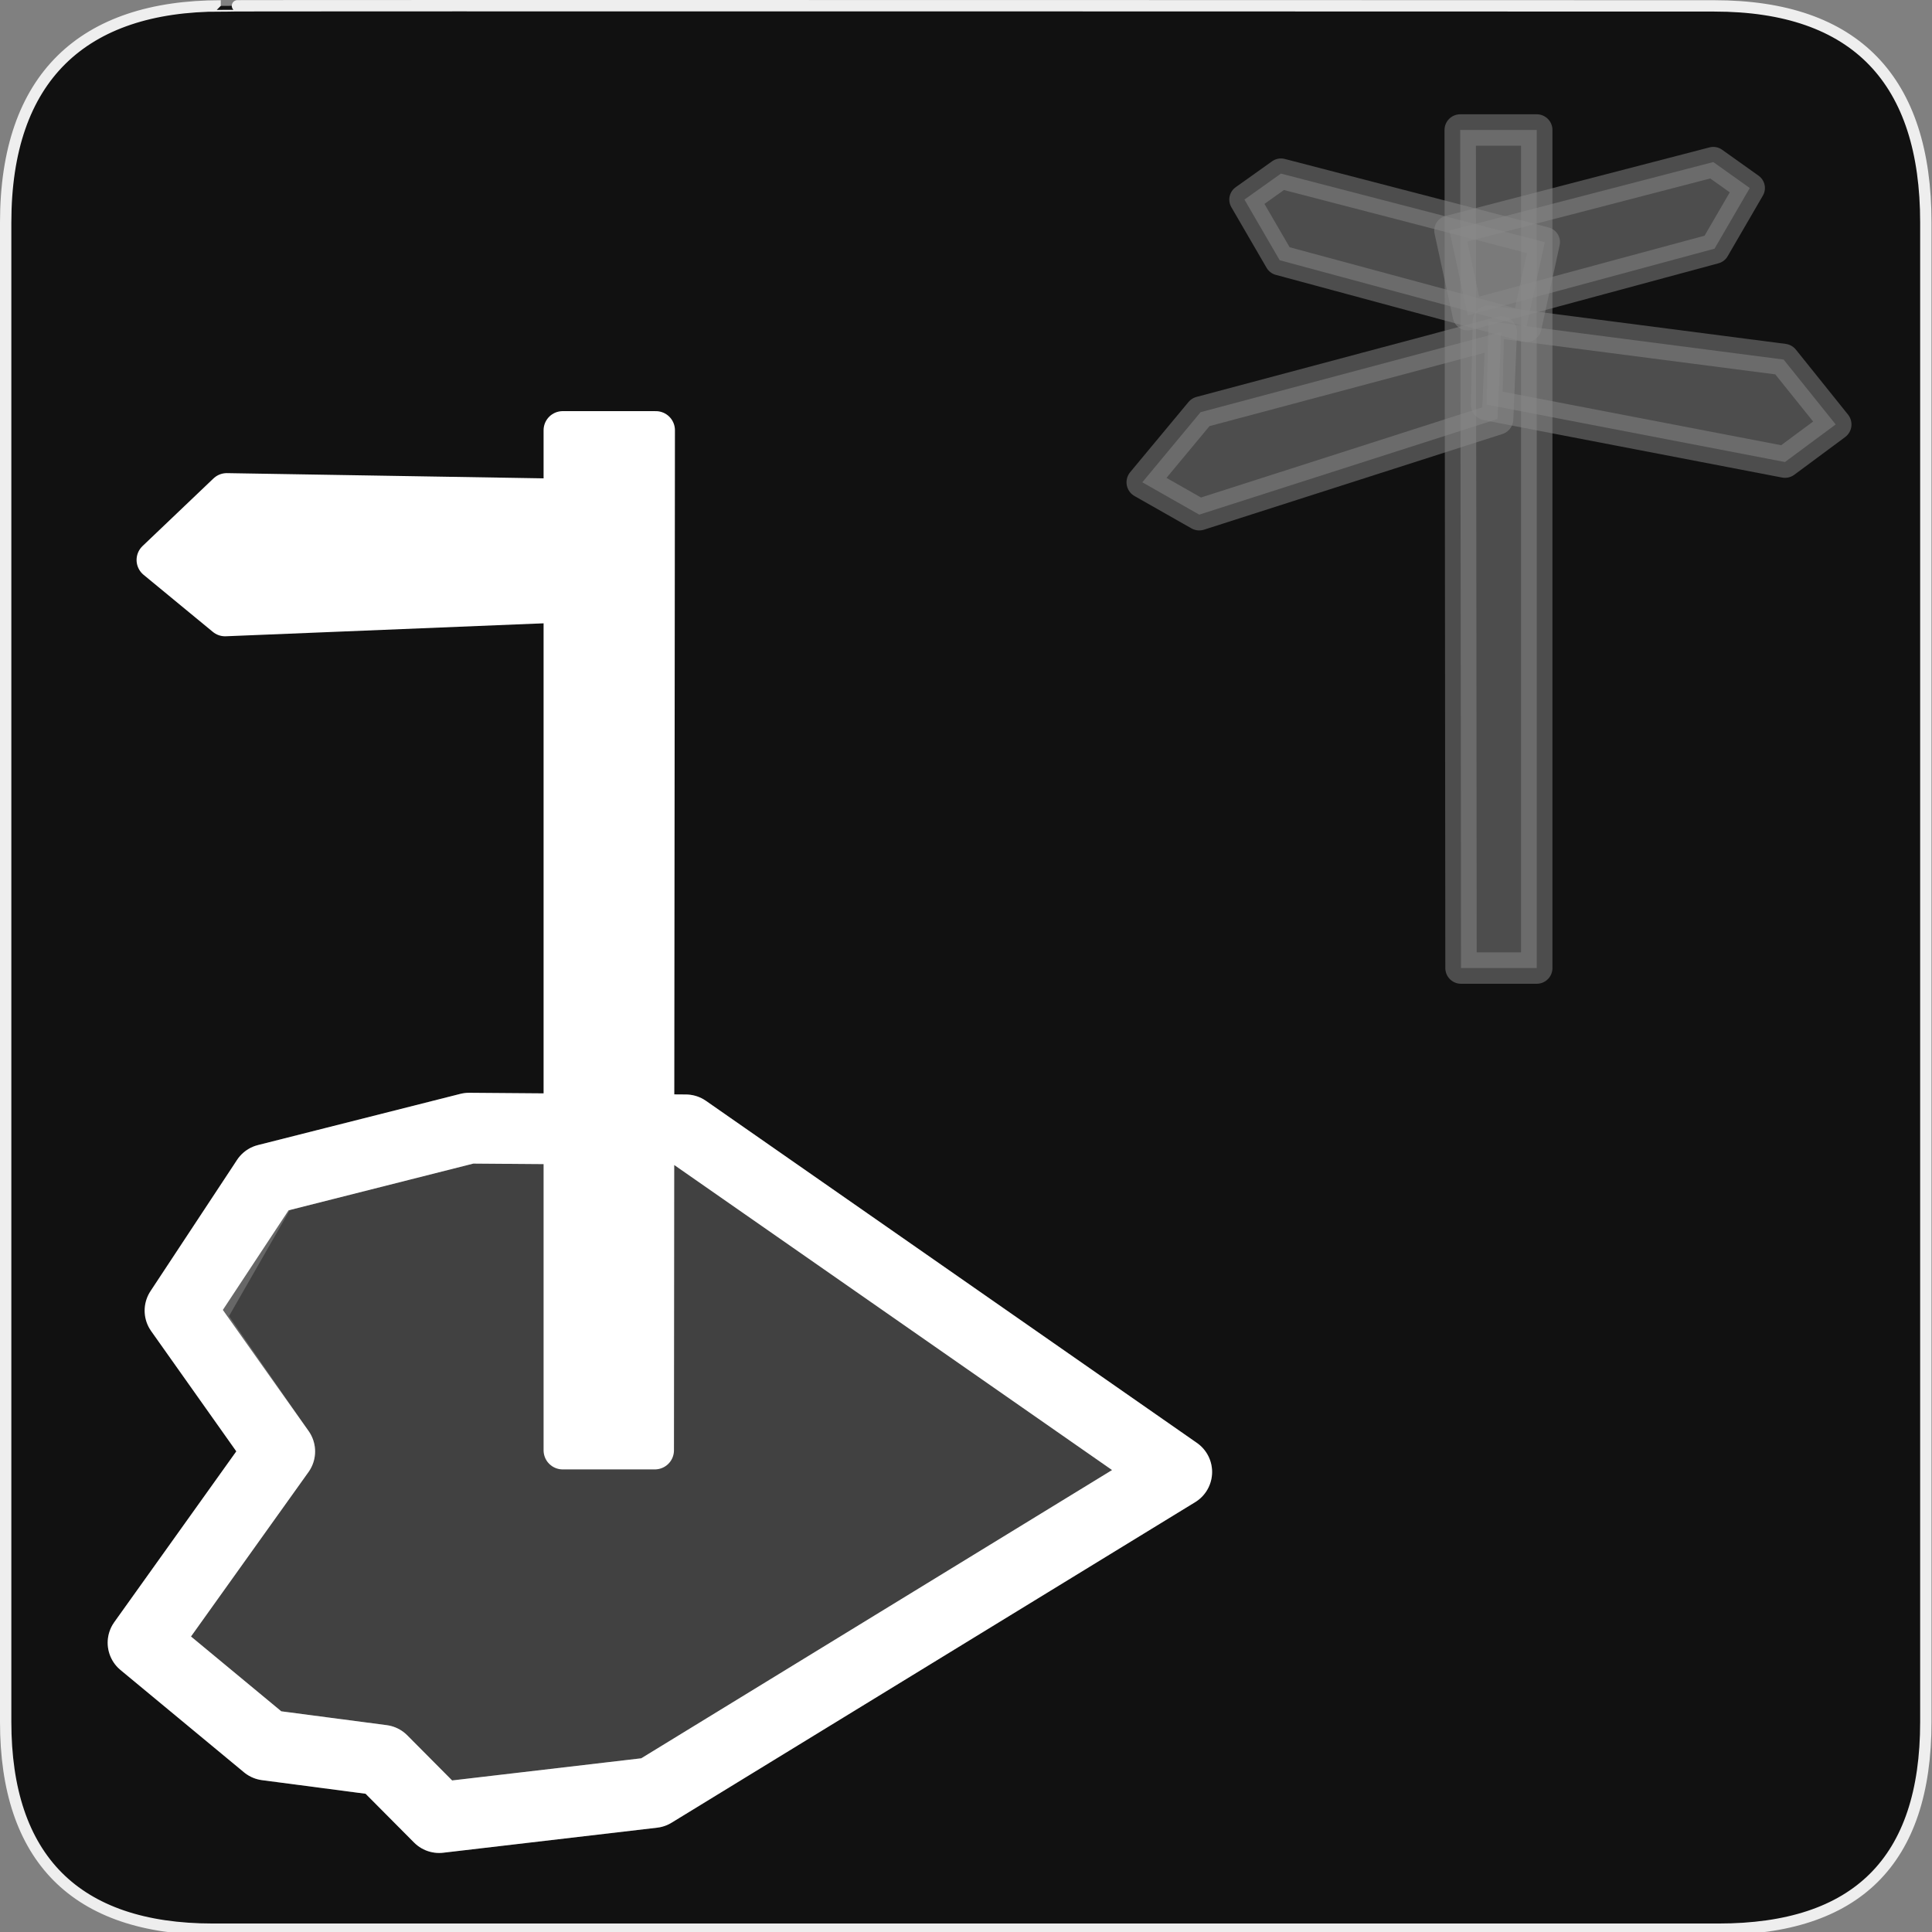 <svg width="580" height="580" viewBox="0 0 580 580" fill="none" xmlns="http://www.w3.org/2000/svg">
<rect x="0" y="0" width="580" height="580" fill="#808080" stroke="none"/>
<g clip-path="url(#clip0)">
<path d="M66.275 1.768C24.94 1.768 1.704 23.139 1.704 66.804V516.927C1.704 557.771 22.599 579.156 63.896 579.156H515.92C557.227 579.156 578.149 558.841 578.149 516.927V66.804C578.149 24.203 557.227 1.768 514.628 1.768C514.624 1.768 66.133 1.625 66.275 1.768Z" fill="#111111" stroke="#EEEEEE" stroke-width="3.408"/>
<g opacity="0.5">
<path opacity="0.5" fill-rule="evenodd" clip-rule="evenodd" d="M438.368 39.022H461.342V290.621H438.608L438.368 39.022V39.022Z" fill="white" stroke="white" stroke-width="9.425" stroke-linecap="round" stroke-linejoin="round"/>
<path opacity="0.5" fill-rule="evenodd" clip-rule="evenodd" d="M551.087 127.422L535.863 138.704L446.3 121.475L446.847 96.452L535.453 107.938L551.087 127.422Z" fill="white" stroke="white" stroke-width="9.477" stroke-linecap="round" stroke-linejoin="round"/>
<path opacity="0.5" fill-rule="evenodd" clip-rule="evenodd" d="M342.926 144.789L360.018 154.498L449.581 125.783L450.675 99.665L360.428 123.731L342.926 144.789V144.789Z" fill="white" stroke="white" stroke-width="9.477" stroke-linecap="round" stroke-linejoin="round"/>
<path opacity="0.5" fill-rule="evenodd" clip-rule="evenodd" d="M525.295 56.446L514.715 74.656L440.636 94.662L435.117 69.218L514.343 48.648L525.295 56.446Z" fill="white" stroke="white" stroke-width="9.089" stroke-linecap="round" stroke-linejoin="round"/>
<path opacity="0.5" fill-rule="evenodd" clip-rule="evenodd" d="M373.589 59.913L384.169 78.122L458.248 98.128L463.768 72.684L384.541 52.114L373.589 59.913V59.913Z" fill="white" stroke="white" stroke-width="9.089" stroke-linecap="round" stroke-linejoin="round"/>
</g>
<path d="M140.817 338.685L205.859 339.195L353.259 441.895L196.062 538.132L131.836 545.65L114.725 528.437L80.026 523.879L42.947 493.161L83.972 435.738L54.039 393.459L80.026 354.061L140.817 338.685V338.685Z" stroke="white" stroke-width="21.244" stroke-linecap="round" stroke-linejoin="round"/>
<path opacity="0.2" fill-rule="evenodd" clip-rule="evenodd" d="M140.817 338.685L205.859 339.195L353.259 441.895L196.062 538.132L131.836 545.65L114.725 528.437L80.026 523.879L42.947 493.161L83.972 435.738L56.209 395.629L80.026 354.061L140.817 338.685V338.685Z" fill="white" stroke="white" stroke-width="21.244" stroke-linecap="round" stroke-linejoin="round"/>
<path fill-rule="evenodd" clip-rule="evenodd" d="M196.885 129.163H168.923V435.389H196.593L196.885 129.163V129.163Z" fill="white" stroke="white" stroke-width="11.472" stroke-linecap="round" stroke-linejoin="round"/>
<path fill-rule="evenodd" clip-rule="evenodd" d="M46.768 168.108L67.571 185.25L189.894 180.257L189.228 149.801L68.07 147.804L46.768 168.108V168.108Z" fill="white" stroke="white" stroke-width="11.535" stroke-linecap="round" stroke-linejoin="round"/>
</g>
<defs>
<clipPath id="clip0">
<path d="M0 0H580V580H0V0Z" fill="white"/>
</clipPath>
</defs>
</svg>
